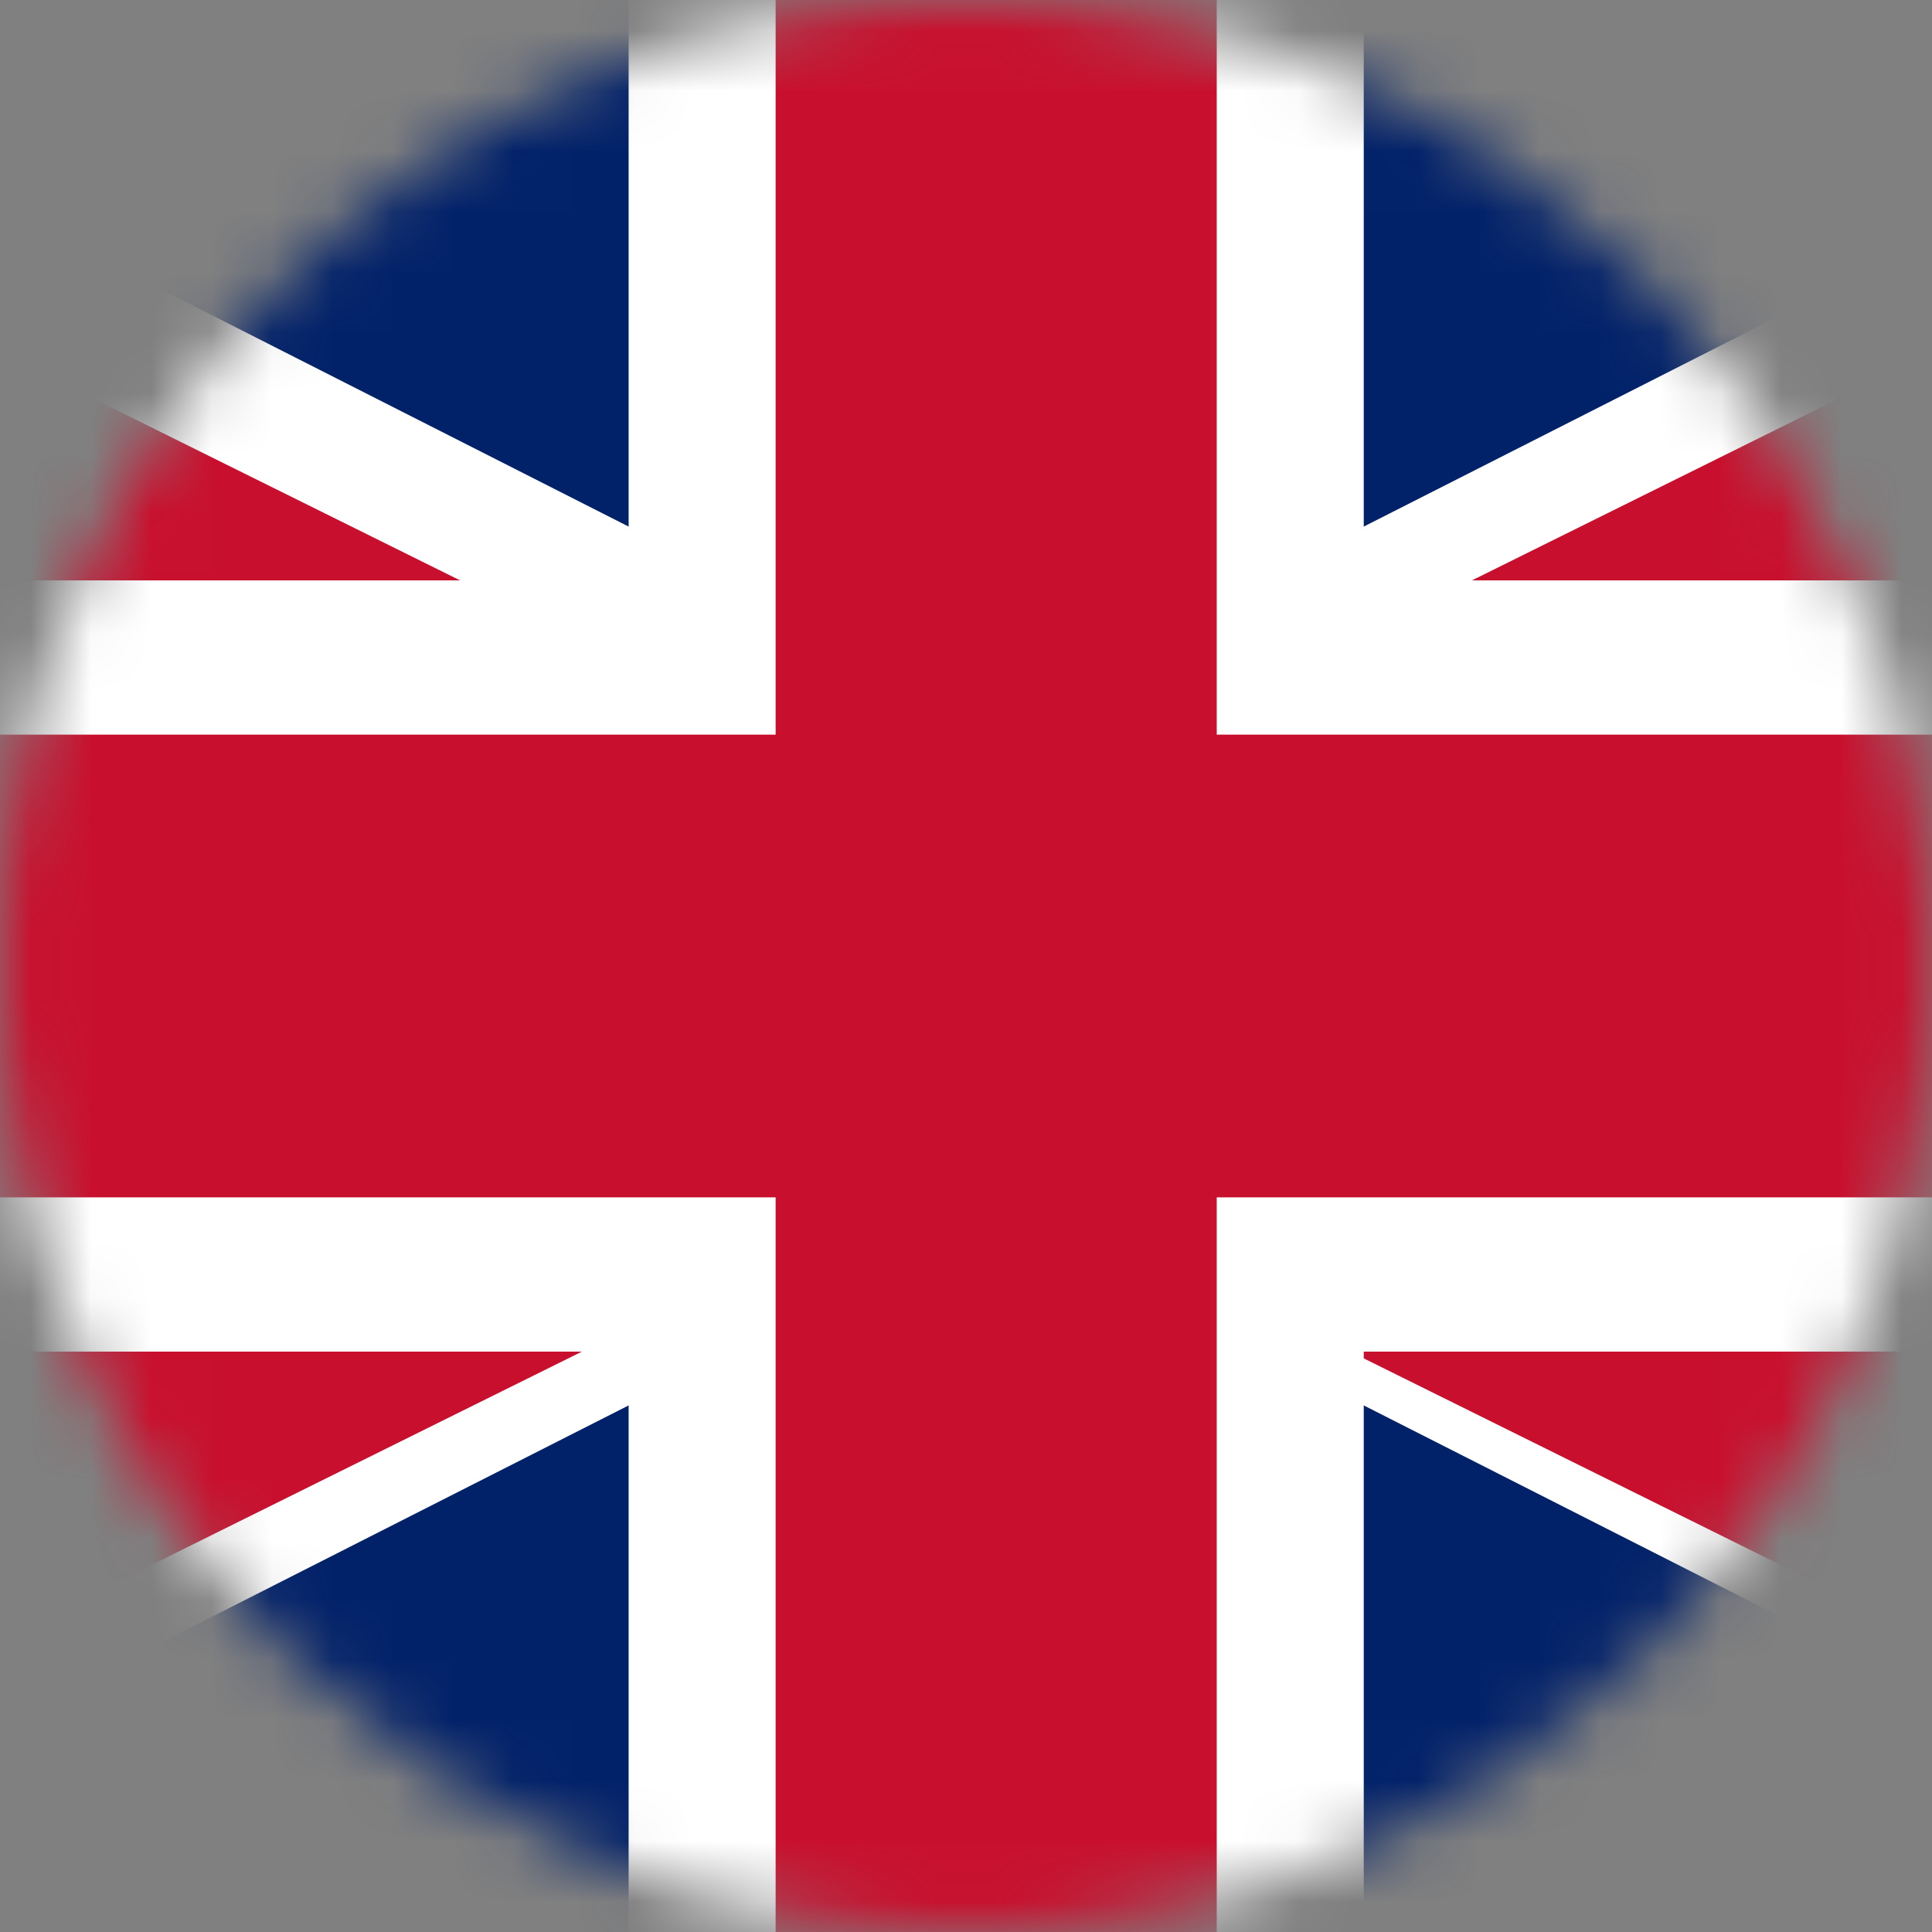 <svg width="32" height="32" fill="none" xmlns="http://www.w3.org/2000/svg"><rect width="100%" height="100%" fill="#808080" stroke="none"/><mask id="a" style="mask-type:alpha" maskUnits="userSpaceOnUse" x="0" y="0" width="32" height="32"><path d="M32 16c0 8.837-7.163 16-16 16S0 24.837 0 16 7.163 0 16 0s16 7.163 16 16Z" fill="#C4C4C4"/></mask><g mask="url(#a)"><path d="M47 32V0h-61v32h61Z" fill="#012169"/><path d="M47 32-14 0l61 32Zm-61 0L47 0l-61 32Z" fill="#000"/><path fill-rule="evenodd" clip-rule="evenodd" d="M24.76 16 49 28.296 45.696 35 16.5 20.19-12.696 35-16 28.295 8.24 16-16 3.705-12.696-3 16.5 11.81 45.696-3 49 3.705 24.76 16Z" fill="#fff"/><path d="M47 32-14 0l61 32Zm-61 0L47 0l-61 32Z" fill="#000"/><path fill-rule="evenodd" clip-rule="evenodd" d="M21.516 16.5 48 29.626 45.794 34 16 19.234-13.794 34-16 29.626 10.484 16.5-16 3.374-13.794-1 16 13.766 45.794-1 48 3.374 21.516 16.5Z" fill="#C8102E"/><path d="M16.5 32V0v32ZM47 16h-61 61Z" fill="#000"/><path fill-rule="evenodd" clip-rule="evenodd" d="M10.412 9.613V0h12.176v9.613H47v12.774H22.588V32H10.412v-9.613H-14V9.613h24.412Z" fill="#fff"/><path d="M16.5 32V0v32ZM47 16h-61 61Z" fill="#000"/><path fill-rule="evenodd" clip-rule="evenodd" d="M12.847 12.168V0h7.306v12.168H47v7.664H20.153V32h-7.306V19.832H-14v-7.664h26.847Z" fill="#C8102E"/></g></svg>